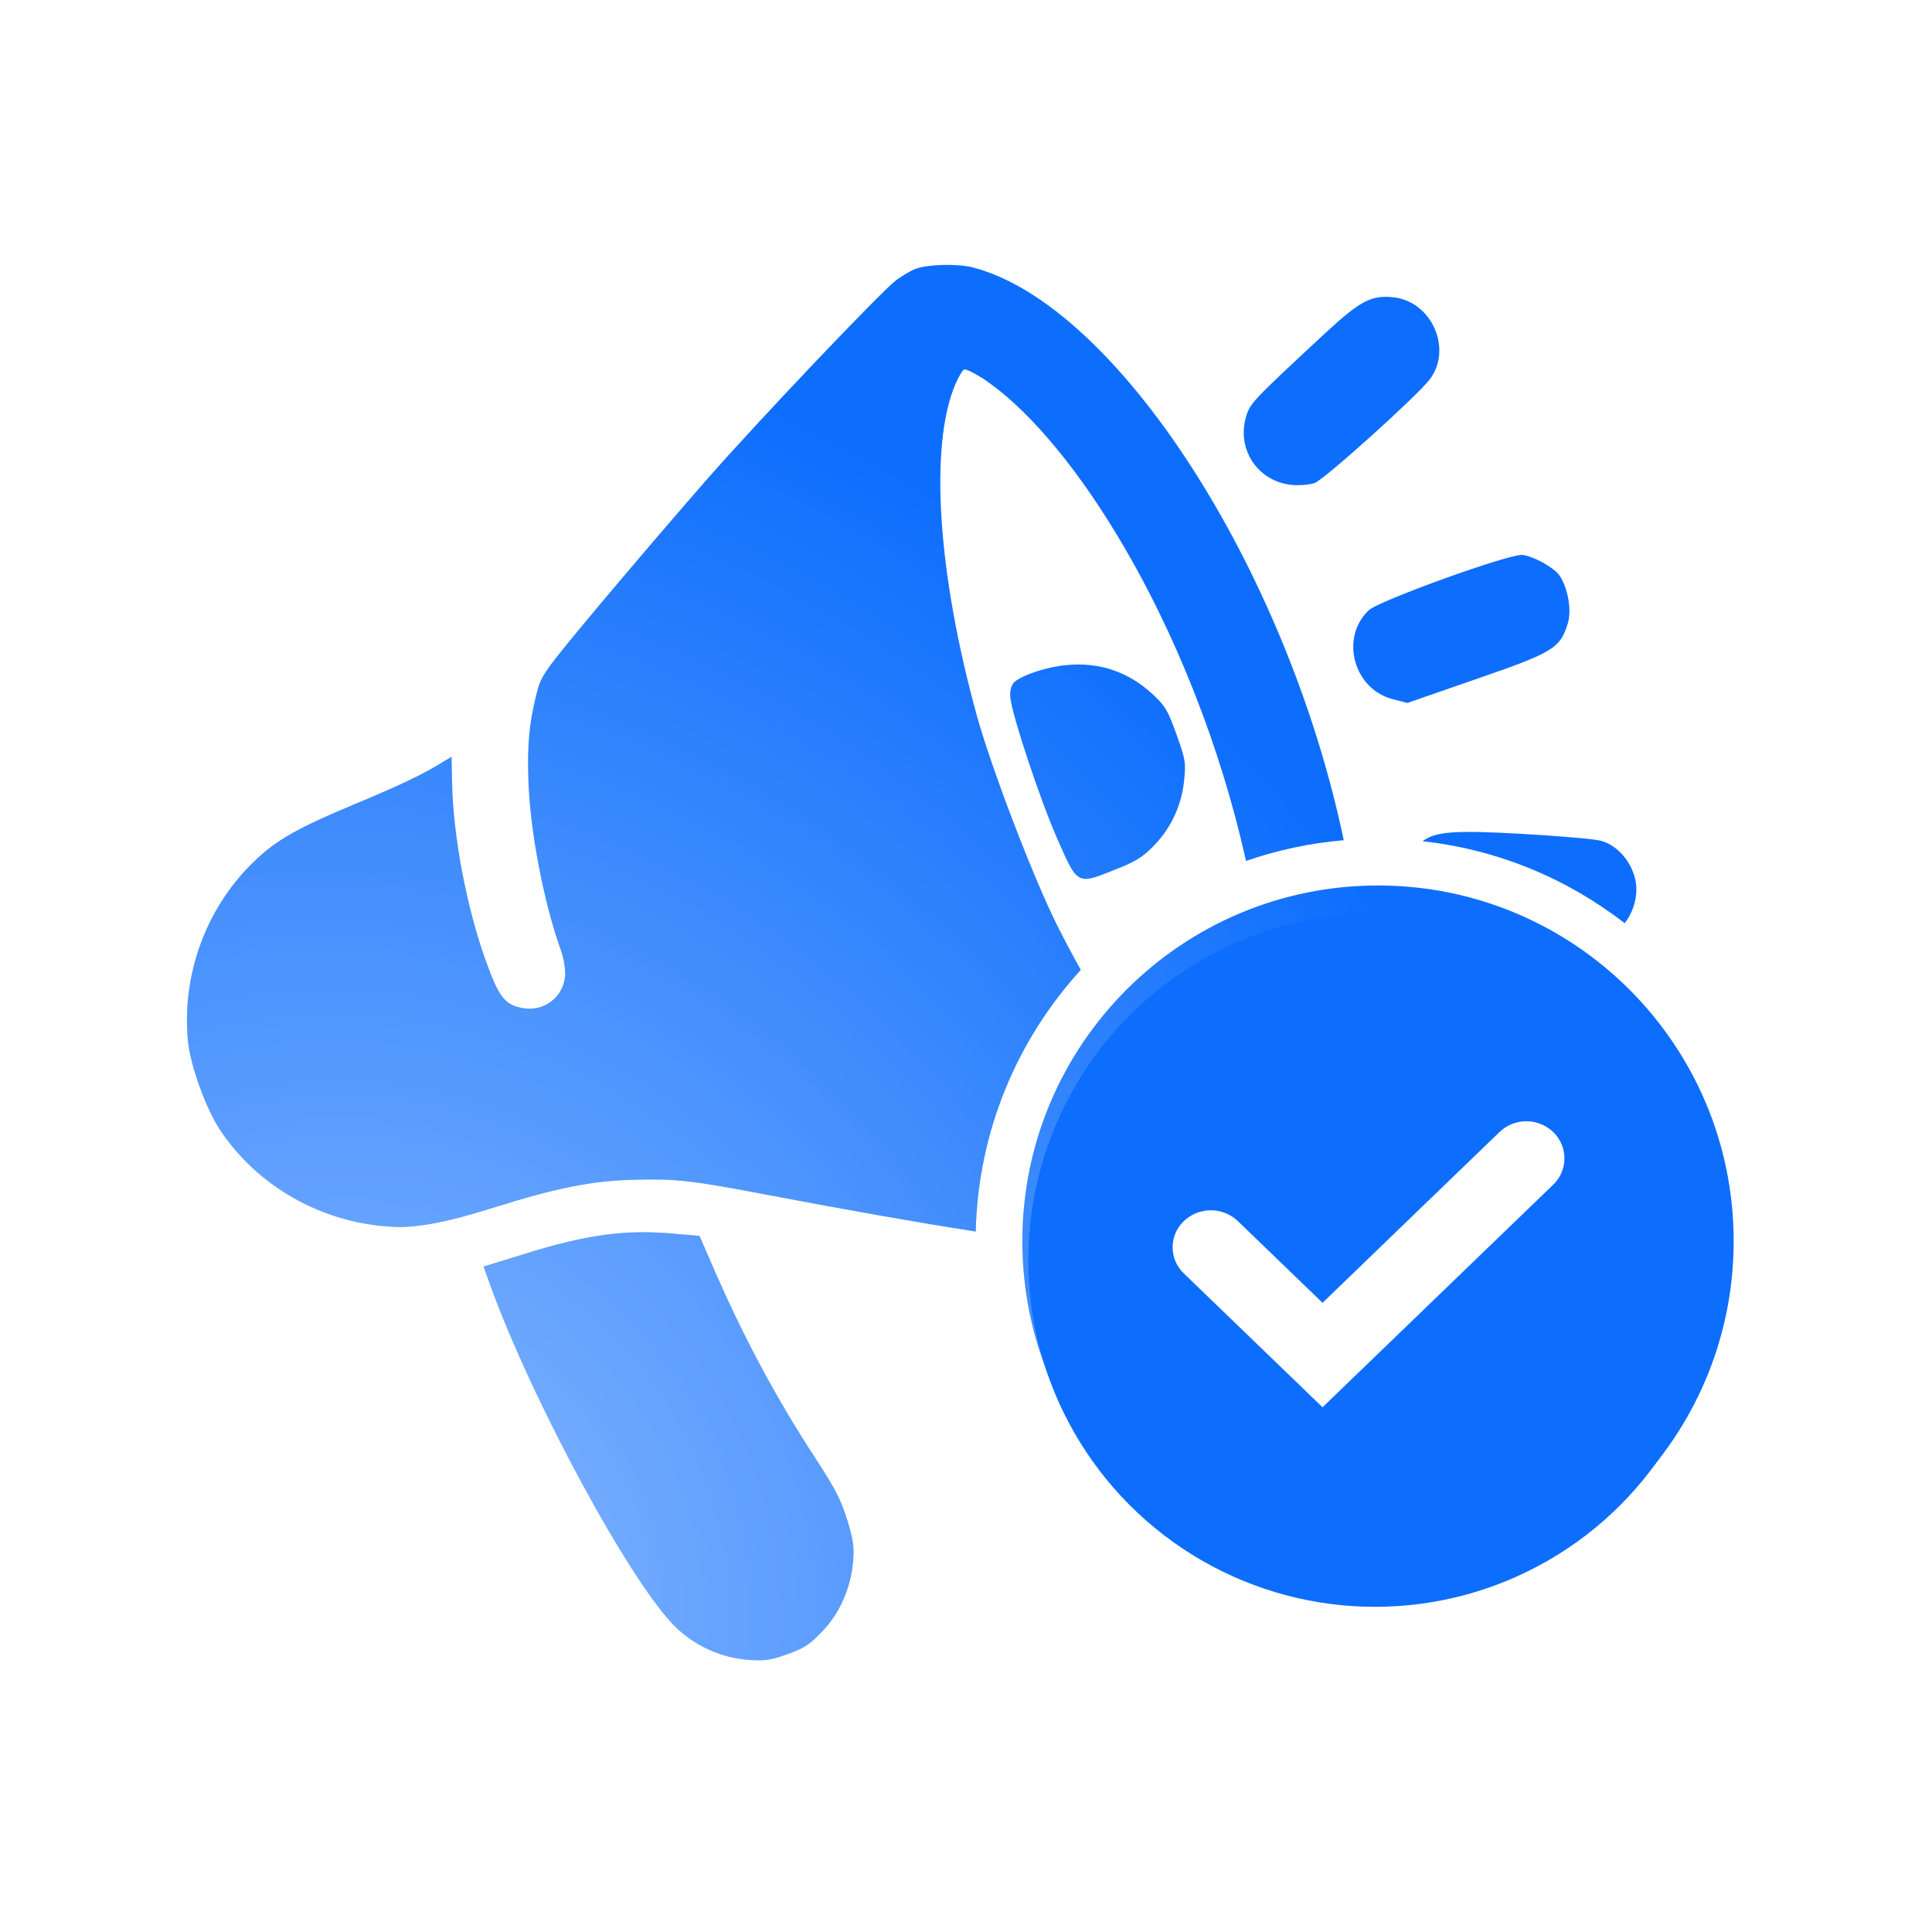 <svg xmlns="http://www.w3.org/2000/svg" width="124" height="124" fill="none" viewBox="0 0 124 124"><g clip-path="url(#clip0_2042_24259)"><path fill="#0D6EFD" d="M43.378 104.442C40.513 101.675 34.119 89.859 31.439 82.411L31.036 81.29L33.665 80.48C37.71 79.219 40.182 78.894 43.365 79.19L44.893 79.322L45.678 81.123C47.658 85.707 49.763 89.662 52.361 93.634C53.678 95.672 53.958 96.234 54.384 97.58C54.779 98.84 54.838 99.383 54.744 100.312C54.576 102.009 53.86 103.591 52.751 104.73C51.942 105.566 51.645 105.77 50.507 106.18C49.421 106.57 49.011 106.621 47.844 106.515C46.188 106.351 44.577 105.607 43.378 104.442Z"/><path fill="url(#paint0_radial_2042_24259)" fill-opacity=".5" d="M43.378 104.442C40.513 101.675 34.119 89.859 31.439 82.411L31.036 81.29L33.665 80.48C37.71 79.219 40.182 78.894 43.365 79.19L44.893 79.322L45.678 81.123C47.658 85.707 49.763 89.662 52.361 93.634C53.678 95.672 53.958 96.234 54.384 97.58C54.779 98.84 54.838 99.383 54.744 100.312C54.576 102.009 53.86 103.591 52.751 104.73C51.942 105.566 51.645 105.77 50.507 106.18C49.421 106.57 49.011 106.621 47.844 106.515C46.188 106.351 44.577 105.607 43.378 104.442Z"/><path fill="#0D6EFD" d="M64.847 44.782C64.802 44.331 64.903 43.963 65.108 43.773C65.624 43.314 67.246 42.789 68.455 42.685C70.583 42.484 72.47 43.129 74.035 44.61C74.806 45.346 74.951 45.586 75.509 47.137C76.086 48.74 76.126 48.96 75.987 50.198C75.805 51.801 75.098 53.244 73.965 54.372C73.291 55.043 72.863 55.314 71.445 55.863L71.405 55.879C70.384 56.289 69.825 56.514 69.398 56.363C68.882 56.18 68.561 55.445 67.852 53.82L67.825 53.758C66.709 51.2 64.961 45.909 64.847 44.782Z"/><path fill="url(#paint1_radial_2042_24259)" fill-opacity=".5" d="M64.847 44.782C64.802 44.331 64.903 43.963 65.108 43.773C65.624 43.314 67.246 42.789 68.455 42.685C70.583 42.484 72.47 43.129 74.035 44.61C74.806 45.346 74.951 45.586 75.509 47.137C76.086 48.74 76.126 48.96 75.987 50.198C75.805 51.801 75.098 53.244 73.965 54.372C73.291 55.043 72.863 55.314 71.445 55.863L71.405 55.879C70.384 56.289 69.825 56.514 69.398 56.363C68.882 56.18 68.561 55.445 67.852 53.82L67.825 53.758C66.709 51.2 64.961 45.909 64.847 44.782Z"/><path fill="#0D6EFD" d="M57.519 17.977C56.5 18.772 48.77 26.89 45.305 30.843C43.635 32.749 40.578 36.322 38.492 38.806C34.806 43.228 34.728 43.334 34.422 44.593C33.966 46.412 33.836 47.783 33.913 50.053C34.006 53.233 34.887 57.901 36.01 61.021C36.196 61.538 36.307 62.278 36.269 62.661C36.139 64.032 34.864 64.978 33.495 64.692C32.383 64.469 32.012 63.979 31.174 61.652C29.946 58.238 29.084 53.68 29.015 50.239L28.981 48.576L28.547 48.83C27.244 49.649 25.835 50.332 22.788 51.603C18.724 53.299 17.462 54.065 15.85 55.755C13.096 58.654 11.686 62.745 12.059 66.758C12.201 68.343 13.187 71.084 14.102 72.488C16.53 76.152 20.642 78.488 25.151 78.735C26.724 78.831 28.692 78.454 31.804 77.471C35.67 76.255 38.046 75.77 40.734 75.718C43.456 75.653 44.328 75.748 49.492 76.733C54.541 77.691 58.73 78.432 62.624 79.044C62.777 72.578 65.305 66.7 69.37 62.249C68.846 61.319 68.331 60.35 67.83 59.346C66.303 56.293 63.671 49.412 62.715 45.998C60.18 36.843 59.637 28.626 61.312 24.674C61.526 24.188 61.776 23.747 61.88 23.71C61.983 23.673 62.529 23.944 63.082 24.29C65.79 26.081 68.871 29.665 71.67 34.305C75.43 40.507 78.367 48.013 79.971 55.258C81.963 54.566 84.065 54.112 86.245 53.928C82.587 36.46 71.627 19.515 62.403 17.154C61.4 16.912 59.529 16.962 58.76 17.258C58.449 17.37 57.907 17.701 57.519 17.977Z"/><path fill="url(#paint2_radial_2042_24259)" fill-opacity=".5" d="M57.519 17.977C56.5 18.772 48.77 26.89 45.305 30.843C43.635 32.749 40.578 36.322 38.492 38.806C34.806 43.228 34.728 43.334 34.422 44.593C33.966 46.412 33.836 47.783 33.913 50.053C34.006 53.233 34.887 57.901 36.01 61.021C36.196 61.538 36.307 62.278 36.269 62.661C36.139 64.032 34.864 64.978 33.495 64.692C32.383 64.469 32.012 63.979 31.174 61.652C29.946 58.238 29.084 53.68 29.015 50.239L28.981 48.576L28.547 48.83C27.244 49.649 25.835 50.332 22.788 51.603C18.724 53.299 17.462 54.065 15.85 55.755C13.096 58.654 11.686 62.745 12.059 66.758C12.201 68.343 13.187 71.084 14.102 72.488C16.53 76.152 20.642 78.488 25.151 78.735C26.724 78.831 28.692 78.454 31.804 77.471C35.67 76.255 38.046 75.77 40.734 75.718C43.456 75.653 44.328 75.748 49.492 76.733C54.541 77.691 58.73 78.432 62.624 79.044C62.777 72.578 65.305 66.7 69.37 62.249C68.846 61.319 68.331 60.35 67.83 59.346C66.303 56.293 63.671 49.412 62.715 45.998C60.18 36.843 59.637 28.626 61.312 24.674C61.526 24.188 61.776 23.747 61.88 23.71C61.983 23.673 62.529 23.944 63.082 24.29C65.79 26.081 68.871 29.665 71.67 34.305C75.43 40.507 78.367 48.013 79.971 55.258C81.963 54.566 84.065 54.112 86.245 53.928C82.587 36.46 71.627 19.515 62.403 17.154C61.4 16.912 59.529 16.962 58.76 17.258C58.449 17.37 57.907 17.701 57.519 17.977Z"/><path fill="#0D6EFD" d="M97.707 53.521C93.326 53.272 92.129 53.369 91.304 53.992C96.16 54.527 100.612 56.409 104.276 59.256C104.729 58.661 105.013 57.915 105.026 57.138C105.057 55.764 104.026 54.304 102.754 53.964C102.404 53.856 100.133 53.661 97.707 53.521Z"/><path fill="url(#paint3_radial_2042_24259)" fill-opacity=".5" d="M97.707 53.521C93.326 53.272 92.129 53.369 91.304 53.992C96.16 54.527 100.612 56.409 104.276 59.256C104.729 58.661 105.013 57.915 105.026 57.138C105.057 55.764 104.026 54.304 102.754 53.964C102.404 53.856 100.133 53.661 97.707 53.521Z"/><path fill="#0D6EFD" d="M79.965 26.785C80.211 25.898 80.352 25.75 85.008 21.426C87.271 19.326 88.003 18.927 89.421 19.078C91.89 19.339 93.244 22.396 91.766 24.349C90.945 25.424 85.003 30.774 84.383 30.998C84.055 31.116 83.43 31.165 82.989 31.129C80.789 30.967 79.36 28.891 79.965 26.785Z"/><path fill="url(#paint4_radial_2042_24259)" fill-opacity=".5" d="M79.965 26.785C80.211 25.898 80.352 25.75 85.008 21.426C87.271 19.326 88.003 18.927 89.421 19.078C91.89 19.339 93.244 22.396 91.766 24.349C90.945 25.424 85.003 30.774 84.383 30.998C84.055 31.116 83.43 31.165 82.989 31.129C80.789 30.967 79.36 28.891 79.965 26.785Z"/><path fill="#0D6EFD" d="M89.442 44.888C86.907 44.282 85.971 40.977 87.835 39.177C88.487 38.553 96.934 35.513 97.731 35.616C98.469 35.72 99.762 36.443 100.098 36.945C100.645 37.761 100.894 39.21 100.612 40.051C100.122 41.61 99.693 41.881 94.703 43.599L90.323 45.117L89.442 44.888Z"/><path fill="url(#paint5_radial_2042_24259)" fill-opacity=".5" d="M89.442 44.888C86.907 44.282 85.971 40.977 87.835 39.177C88.487 38.553 96.934 35.513 97.731 35.616C98.469 35.72 99.762 36.443 100.098 36.945C100.645 37.761 100.894 39.21 100.612 40.051C100.122 41.61 99.693 41.881 94.703 43.599L90.323 45.117L89.442 44.888Z"/><path fill="#0D6EFD" fill-rule="evenodd" d="M111.271 79.659C111.271 92.266 101.051 102.486 88.444 102.486C75.837 102.486 65.617 92.266 65.617 79.659C65.617 67.052 75.837 56.832 88.444 56.832C101.051 56.832 111.271 67.052 111.271 79.659ZM88.44 75.239L82.817 69.813C81.668 68.703 79.846 68.703 78.696 69.813C77.56 70.909 77.56 72.728 78.696 73.824L84.422 79.35L78.56 85.357C77.501 86.443 77.56 88.192 78.69 89.203C79.731 90.135 81.313 90.105 82.318 89.135L88.44 83.227L94.562 89.135C95.566 90.105 97.149 90.135 98.189 89.203C99.32 88.192 99.379 86.443 98.32 85.357L92.458 79.35L98.184 73.824C99.319 72.728 99.319 70.909 98.184 69.813C97.034 68.703 95.212 68.703 94.062 69.813L88.44 75.239Z" clip-rule="evenodd"/><path fill="url(#paint6_radial_2042_24259)" fill-opacity=".5" fill-rule="evenodd" d="M111.271 79.659C111.271 92.266 101.051 102.486 88.444 102.486C75.837 102.486 65.617 92.266 65.617 79.659C65.617 67.052 75.837 56.832 88.444 56.832C101.051 56.832 111.271 67.052 111.271 79.659ZM88.44 75.239L82.817 69.813C81.668 68.703 79.846 68.703 78.696 69.813C77.56 70.909 77.56 72.728 78.696 73.824L84.422 79.35L78.56 85.357C77.501 86.443 77.56 88.192 78.69 89.203C79.731 90.135 81.313 90.105 82.318 89.135L88.44 83.227L94.562 89.135C95.566 90.105 97.149 90.135 98.189 89.203C99.32 88.192 99.379 86.443 98.32 85.357L92.458 79.35L98.184 73.824C99.319 72.728 99.319 70.909 98.184 69.813C97.034 68.703 95.212 68.703 94.062 69.813L88.44 75.239Z" clip-rule="evenodd"/><g filter="url(#filter0_d_2042_24259)"><circle cx="88.25" cy="79.25" r="22.25" fill="#0D6EFD"/><path fill="#fff" d="M91.416 75.683L84.883 81.988L81.292 78.522L79.459 76.753C78.486 75.814 76.944 75.814 75.971 76.753C75.026 77.665 75.026 79.179 75.971 80.091L79.563 83.557L84.883 88.691L93.16 80.704L99.693 74.4C100.646 73.48 100.646 71.953 99.693 71.034C98.728 70.102 97.199 70.102 96.234 71.034L91.416 75.683Z"/></g></g><defs><filter id="filter0_d_2042_24259" width="80.5" height="80.5" x="48" y="40.63" color-interpolation-filters="sRGB" filterUnits="userSpaceOnUse"><feFlood flood-opacity="0" result="BackgroundImageFix"/><feColorMatrix in="SourceAlpha" result="hardAlpha" type="matrix" values="0 0 0 0 0 0 0 0 0 0 0 0 0 0 0 0 0 0 127 0"/><feOffset dy="1.63"/><feGaussianBlur stdDeviation="9"/><feComposite in2="hardAlpha" operator="out"/><feColorMatrix type="matrix" values="0 0 0 0 0.051 0 0 0 0 0.431 0 0 0 0 0.992 0 0 0 0.5 0"/><feBlend in2="BackgroundImageFix" mode="normal" result="effect1_dropShadow_2042_24259"/><feBlend in="SourceGraphic" in2="effect1_dropShadow_2042_24259" mode="normal" result="shape"/></filter><radialGradient id="paint0_radial_2042_24259" cx="0" cy="0" r="1" gradientTransform="translate(25 101) rotate(-37.546) scale(76.305 84.576)" gradientUnits="userSpaceOnUse"><stop stop-color="#fff"/><stop offset="1" stop-color="#fff" stop-opacity="0"/></radialGradient><radialGradient id="paint1_radial_2042_24259" cx="0" cy="0" r="1" gradientTransform="translate(25 101) rotate(-37.546) scale(76.305 84.576)" gradientUnits="userSpaceOnUse"><stop stop-color="#fff"/><stop offset="1" stop-color="#fff" stop-opacity="0"/></radialGradient><radialGradient id="paint2_radial_2042_24259" cx="0" cy="0" r="1" gradientTransform="translate(25 101) rotate(-37.546) scale(76.305 84.576)" gradientUnits="userSpaceOnUse"><stop stop-color="#fff"/><stop offset="1" stop-color="#fff" stop-opacity="0"/></radialGradient><radialGradient id="paint3_radial_2042_24259" cx="0" cy="0" r="1" gradientTransform="translate(25 101) rotate(-37.546) scale(76.305 84.576)" gradientUnits="userSpaceOnUse"><stop stop-color="#fff"/><stop offset="1" stop-color="#fff" stop-opacity="0"/></radialGradient><radialGradient id="paint4_radial_2042_24259" cx="0" cy="0" r="1" gradientTransform="translate(25 101) rotate(-37.546) scale(76.305 84.576)" gradientUnits="userSpaceOnUse"><stop stop-color="#fff"/><stop offset="1" stop-color="#fff" stop-opacity="0"/></radialGradient><radialGradient id="paint5_radial_2042_24259" cx="0" cy="0" r="1" gradientTransform="translate(25 101) rotate(-37.546) scale(76.305 84.576)" gradientUnits="userSpaceOnUse"><stop stop-color="#fff"/><stop offset="1" stop-color="#fff" stop-opacity="0"/></radialGradient><radialGradient id="paint6_radial_2042_24259" cx="0" cy="0" r="1" gradientTransform="translate(25 101) rotate(-37.546) scale(76.305 84.576)" gradientUnits="userSpaceOnUse"><stop stop-color="#fff"/><stop offset="1" stop-color="#fff" stop-opacity="0"/></radialGradient><clipPath id="clip0_2042_24259"><rect width="124" height="124" fill="#fff"/></clipPath></defs></svg>